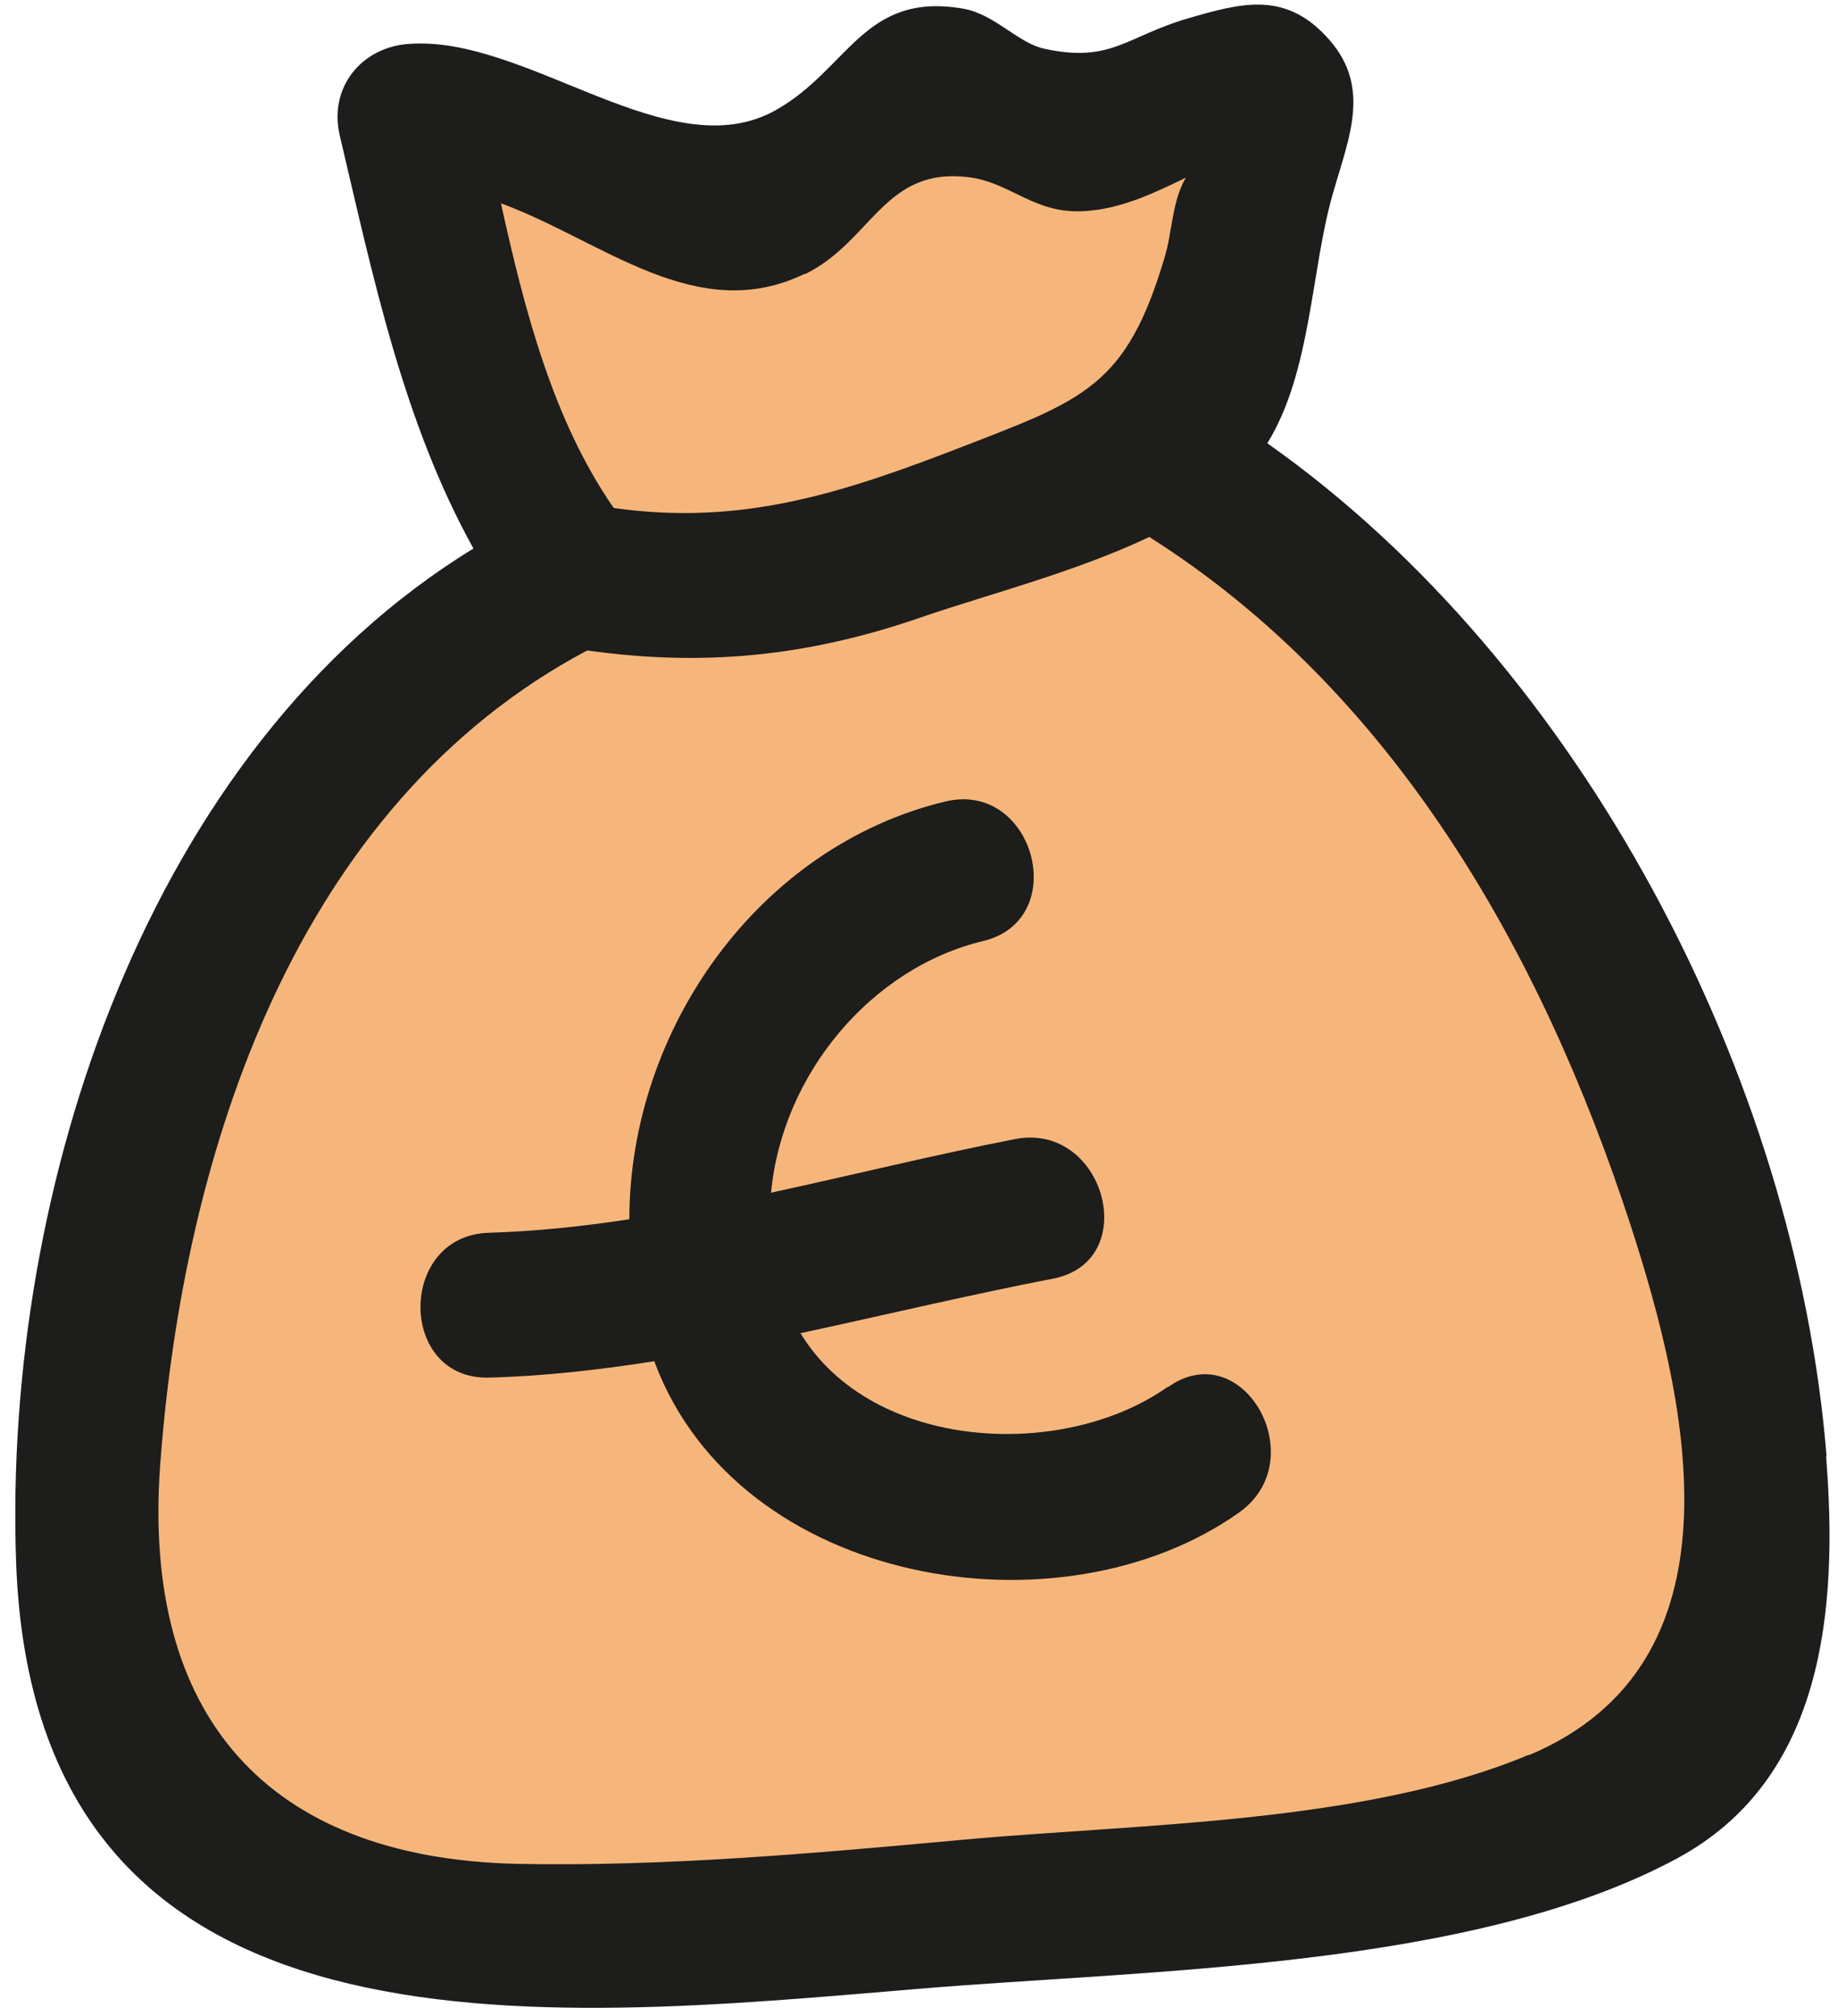 <svg width="31" height="34" viewBox="0 0 31 34" fill="none" xmlns="http://www.w3.org/2000/svg">
<g clip-path="url(#clip0_1085_442)">
<path d="M14 32.5H5L1.5 28L2.5 19L9.5 9.5L7.5 2L11.5 3.5L16 2H21.5L20 7.5L24 11.5L28 19L29.5 24.5L27 30.5L14 32.5Z" fill="#F6B67B"/>
<path d="M30.807 24.561C30.296 18.177 26.667 11.206 21.375 7.476C22.118 6.271 22.11 4.552 22.478 3.274C22.758 2.288 23.157 1.425 22.342 0.586C21.638 -0.147 20.911 0.057 20.04 0.309C19 0.611 18.745 1.067 17.618 0.823C17.162 0.725 16.786 0.244 16.251 0.147C14.564 -0.147 14.316 1.165 13.085 1.857C11.294 2.867 8.888 0.586 6.89 0.741C6.098 0.798 5.539 1.474 5.731 2.288C6.298 4.691 6.802 7.118 7.985 9.251C2.485 12.623 0.055 20.042 0.271 26.329C0.567 35.002 9.152 34.073 15.475 33.544C19.352 33.218 24.836 33.21 28.297 31.337C30.759 30.002 31.007 27.151 30.799 24.561H30.807ZM13.573 4.626C14.708 4.072 14.908 2.81 16.339 2.989C17.058 3.078 17.45 3.624 18.313 3.559C18.921 3.518 19.464 3.257 20 2.997C19.76 3.412 19.776 3.909 19.64 4.349C19 6.507 18.281 6.743 16.235 7.533C14.236 8.307 12.518 8.877 10.351 8.567C9.328 7.093 8.848 5.236 8.449 3.429C10.159 4.056 11.75 5.505 13.573 4.617V4.626ZM25.787 29.594C23.021 30.759 19.168 30.759 16.243 31.028C13.757 31.256 11.223 31.484 8.72 31.435C4.484 31.337 2.397 28.918 2.701 24.716C3.093 19.382 5.011 13.567 9.904 10.97C11.862 11.246 13.621 11.075 15.547 10.408C16.658 10.025 18.137 9.65 19.384 9.056C23.485 11.654 25.987 16.019 27.498 20.652C28.497 23.723 29.464 28.055 25.787 29.602V29.594Z" fill="#1D1D1B"/>
<path d="M19.696 23.389C17.937 24.635 14.716 24.48 13.501 22.485C14.94 22.175 16.371 21.833 17.762 21.565C19.272 21.271 18.633 18.918 17.122 19.211C15.779 19.472 14.396 19.814 13.005 20.115C13.189 18.128 14.684 16.328 16.578 15.872C18.081 15.514 17.442 13.152 15.939 13.519C12.797 14.276 10.615 17.362 10.615 20.563C9.824 20.685 9.032 20.767 8.249 20.791C6.706 20.832 6.706 23.275 8.249 23.234C9.168 23.21 10.104 23.104 11.039 22.957C11.039 22.965 11.039 22.973 11.047 22.99C12.47 26.752 17.889 27.648 20.903 25.506C22.158 24.61 20.959 22.493 19.696 23.397V23.389Z" fill="#1D1D1B"/>
</g>
<defs>
<clipPath id="clip0_1085_442">
<rect width="31" height="34" fill="white"/>
</clipPath>
</defs>
</svg>
